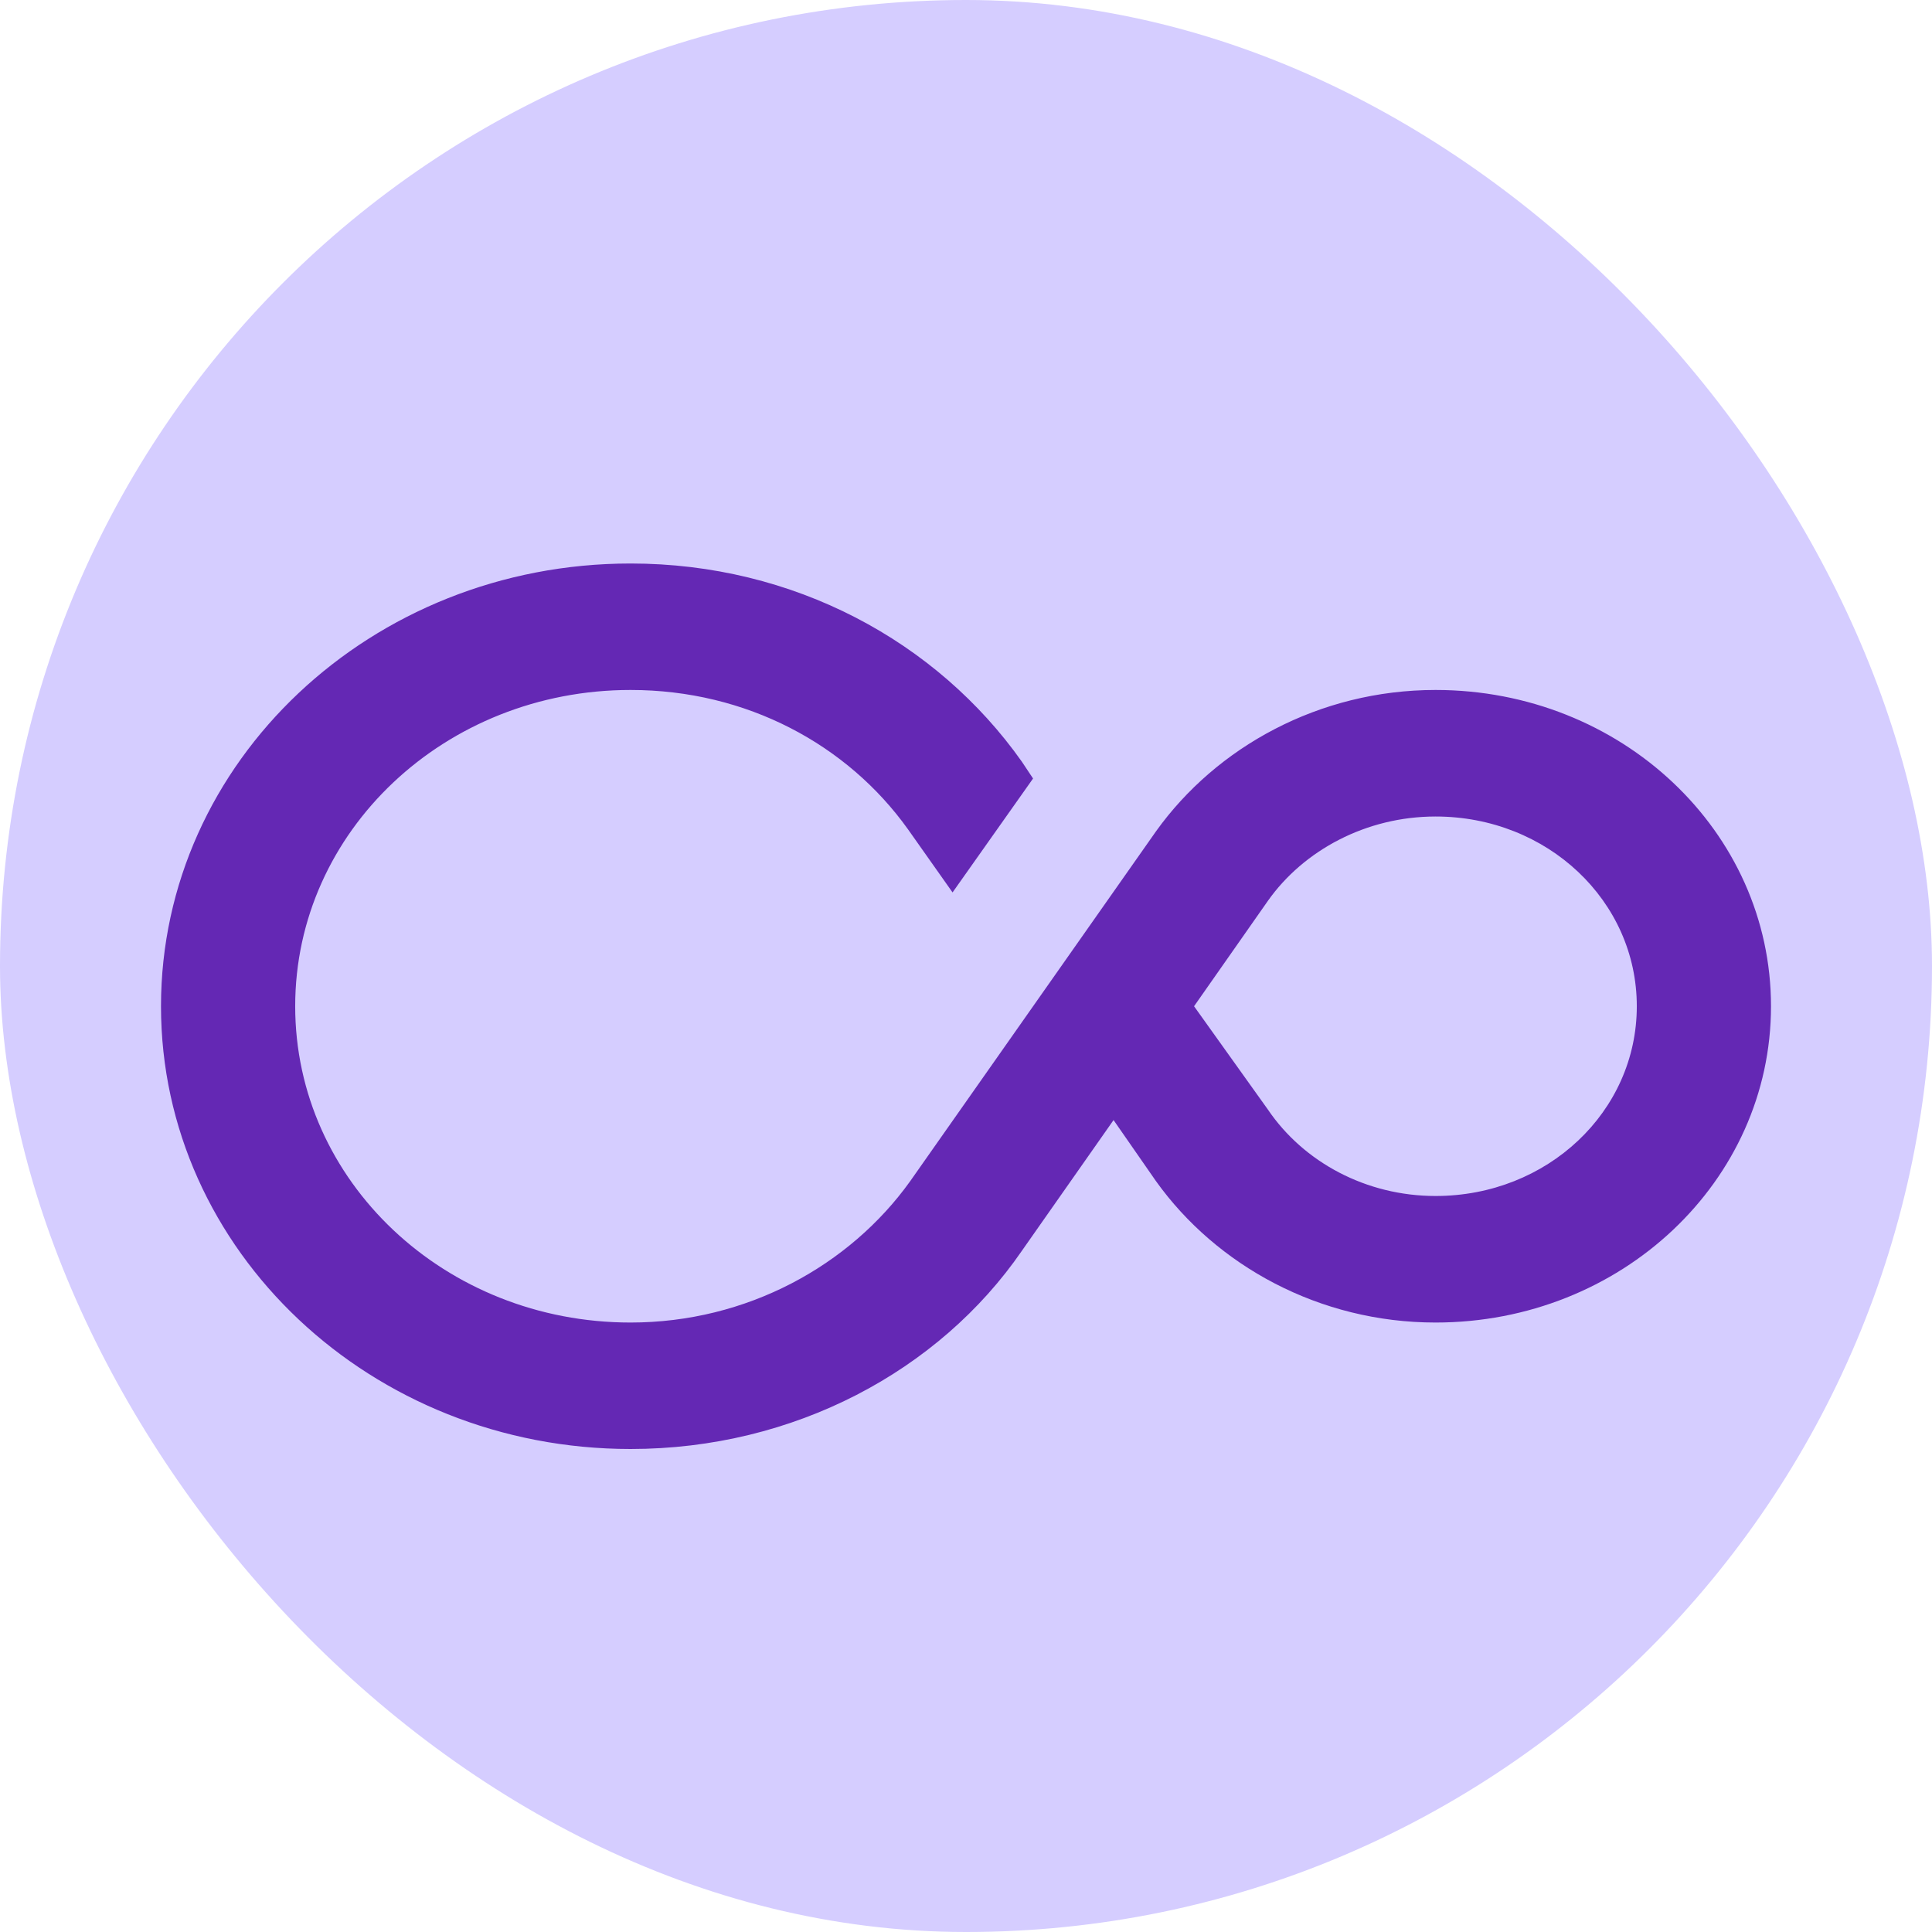 <svg width="24" height="24" viewBox="0 0 24 24" fill="none" xmlns="http://www.w3.org/2000/svg">
<rect width="24" height="24" rx="12" fill="#D5CDFF"/>
<g clip-path="url(#clip0_9168_50846)">
<path d="M17.833 8.571C16.389 8.571 15.111 9.279 14.361 10.326L11.306 14.674C10.556 15.721 9.278 16.429 7.833 16.429C5.528 16.429 3.667 14.674 3.667 12.5C3.667 10.326 5.528 8.571 7.833 8.571C9.278 8.571 10.528 9.252 11.278 10.3L11.833 11.086L12.833 9.671L12.694 9.462C11.639 7.969 9.861 7 7.833 7C4.611 7 2 9.462 2 12.5C2 15.538 4.611 18 7.833 18C9.861 18 11.667 17.031 12.694 15.538L13.833 13.914L14.361 14.674C15.111 15.721 16.389 16.429 17.833 16.429C20.139 16.429 22 14.674 22 12.5C22 10.326 20.139 8.571 17.833 8.571ZM17.833 14.857C16.972 14.857 16.194 14.438 15.75 13.783L14.833 12.5L15.75 11.191C16.194 10.562 16.972 10.143 17.833 10.143C19.222 10.143 20.333 11.191 20.333 12.5C20.333 13.809 19.222 14.857 17.833 14.857Z" fill="#6428B4"/>
</g>
<defs>
<clipPath id="clip0_9168_50846">
<rect width="20" height="11" fill="white" transform="translate(2 7)"/>
</clipPath>
</defs>
</svg>
